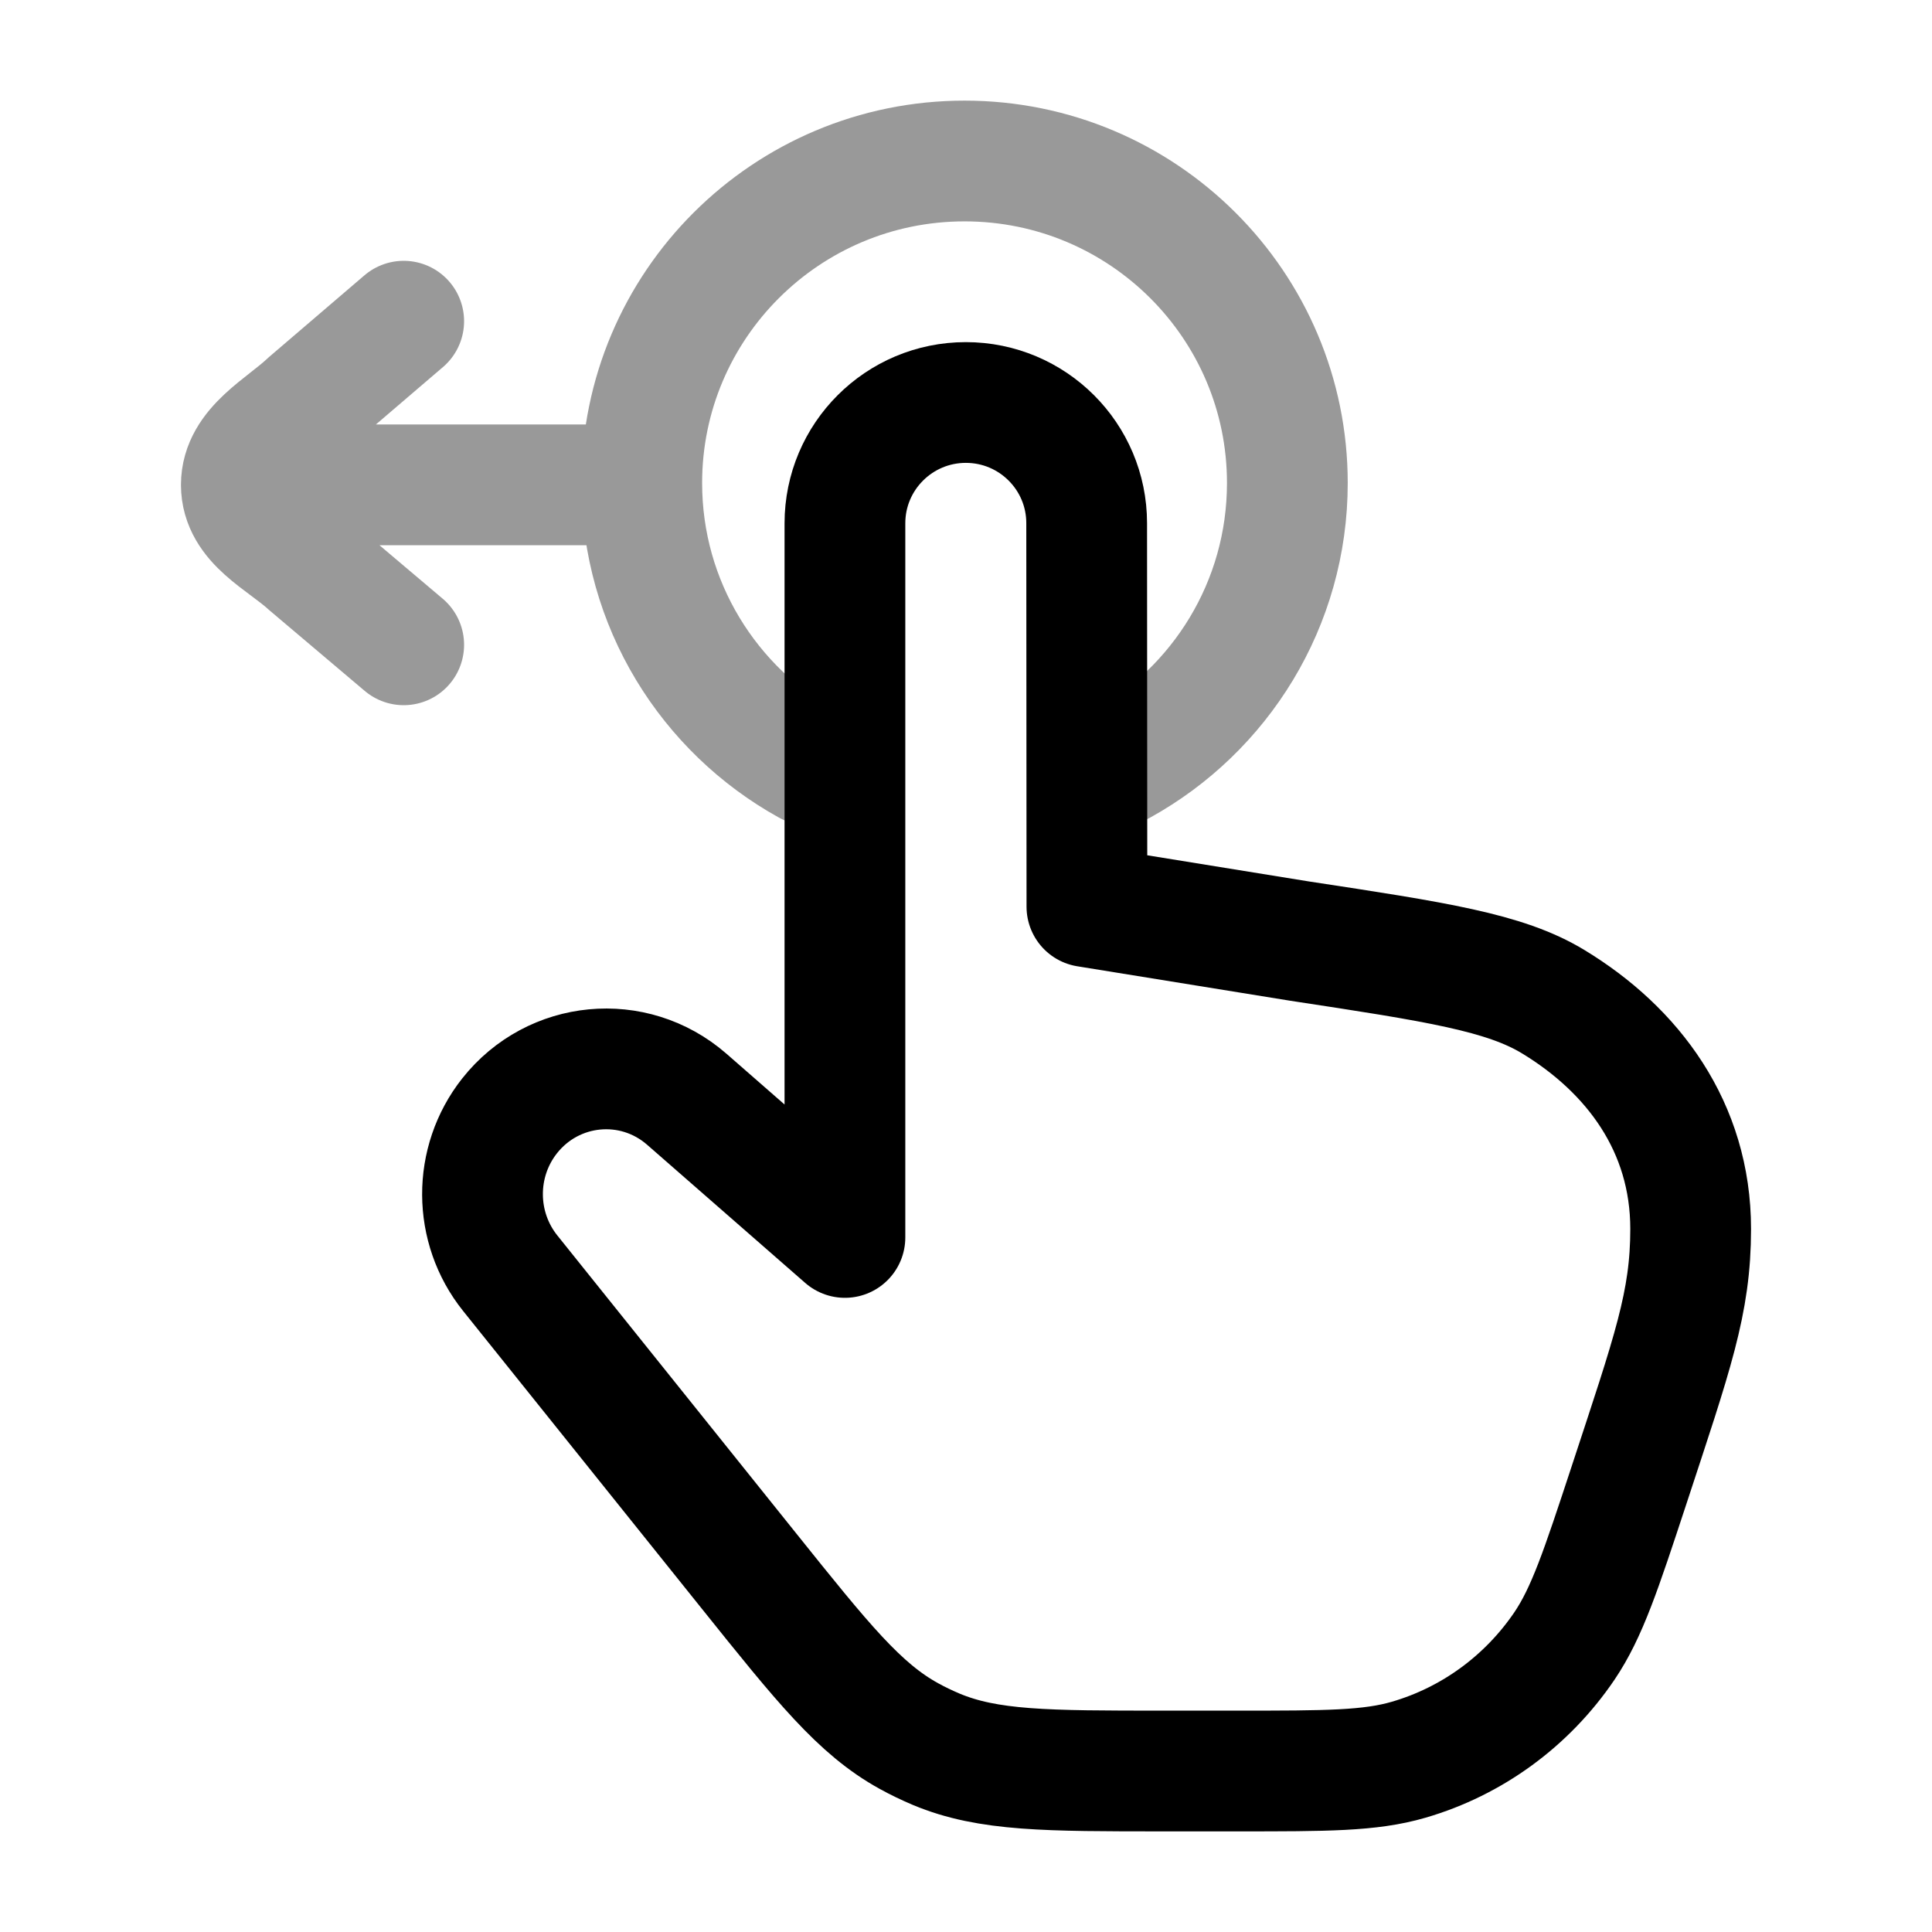 <svg width="24" height="24" viewBox="0 0 24 24" fill="none" xmlns="http://www.w3.org/2000/svg">
<path d="M8.529 13.653L10.496 15.372V6.501C10.496 5.672 11.169 5 11.998 5C12.827 5 13.499 5.671 13.499 6.499L13.502 11.263L16.14 11.69C17.843 11.949 18.694 12.079 19.294 12.443C20.285 13.044 21.002 14 21.002 15.266C21.002 16.184 20.778 16.8 20.234 18.456C19.888 19.506 19.715 20.031 19.434 20.447C18.97 21.131 18.286 21.631 17.499 21.86C17.02 22 16.474 22 15.382 22H14.456C13.003 22 12.277 22 11.63 21.73C11.515 21.681 11.401 21.627 11.291 21.566C10.677 21.228 10.219 20.657 9.303 19.514L6.338 15.816C5.882 15.247 5.879 14.434 6.33 13.862C6.873 13.175 7.869 13.08 8.529 13.653Z" stroke="currentColor" stroke-width="1.5" stroke-linecap="round" stroke-linejoin="round"/>
<path opacity="0.4" d="M13.925 9.5C15.158 8.818 15.992 7.506 15.992 6C15.992 3.791 14.197 2 11.982 2C9.768 2 7.972 3.791 7.972 6C7.972 7.506 8.807 8.818 10.039 9.5M7.817 6.023H2.998M2.998 6.023C2.998 6.493 3.512 6.717 3.834 7.011L5.015 8.01M2.998 6.023C2.998 5.553 3.52 5.299 3.834 5.001L5.015 3.99" stroke="currentColor" stroke-width="1.5" stroke-linecap="round" stroke-linejoin="round"/>
</svg>
